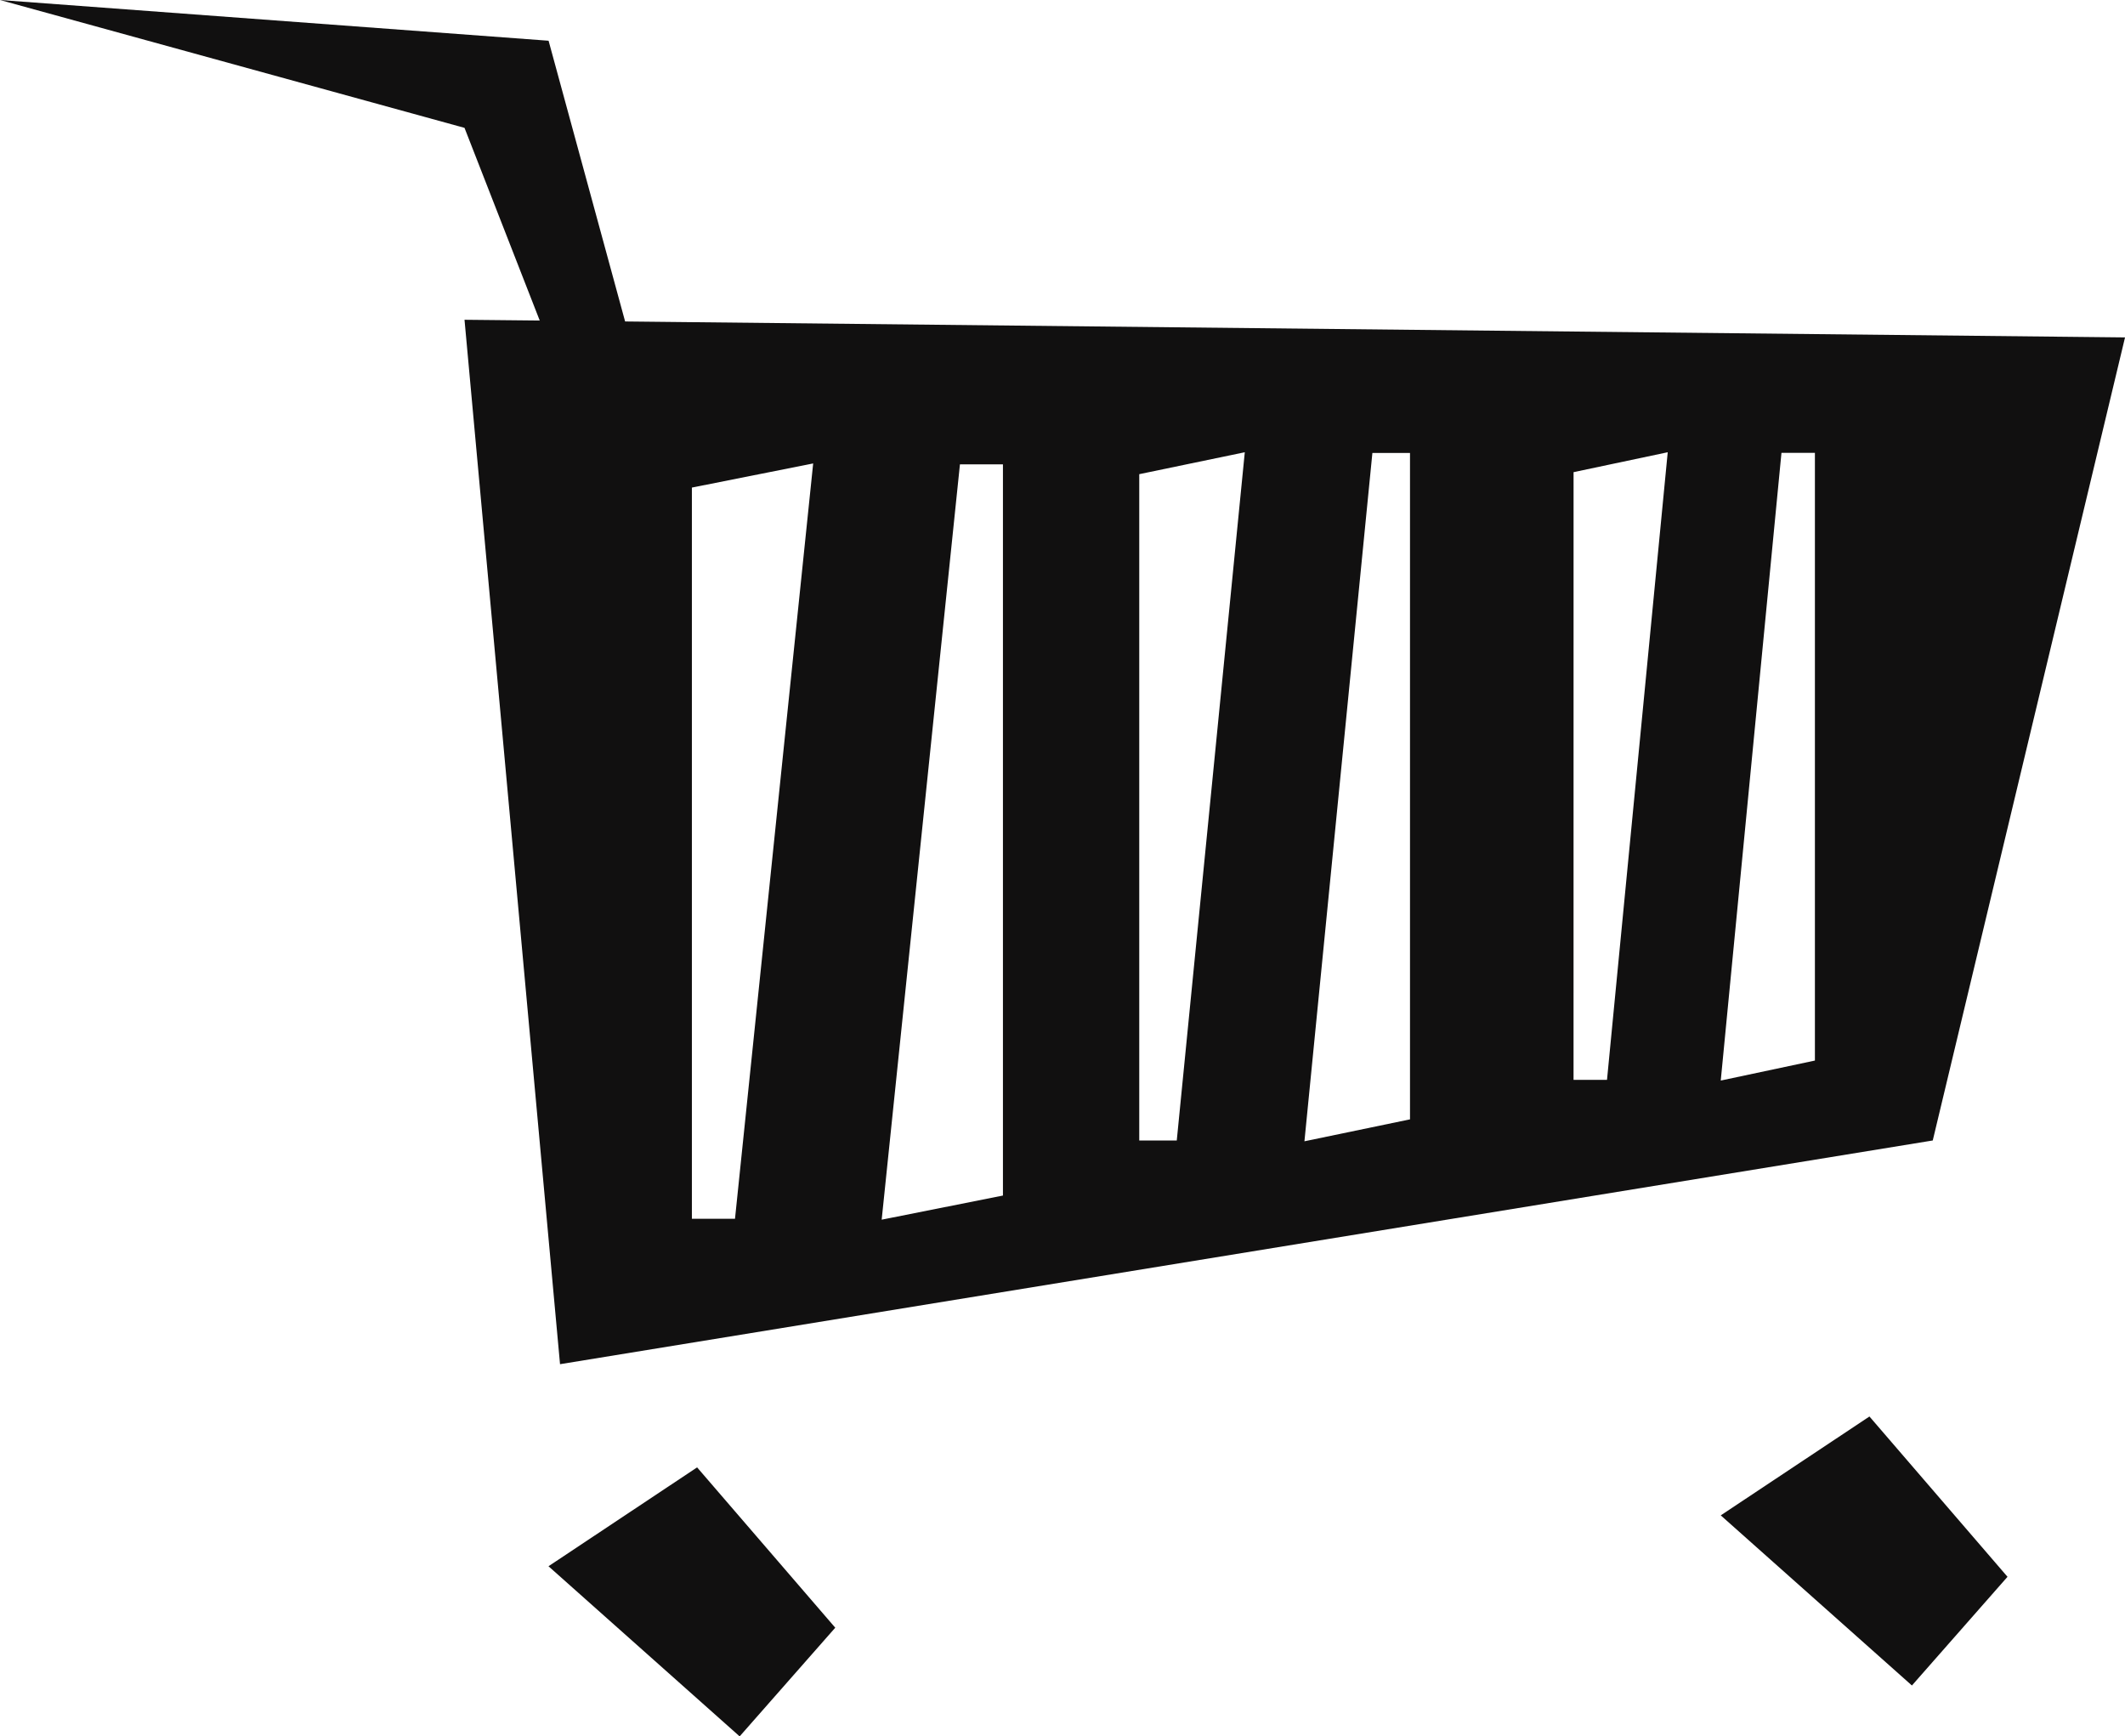 <svg id="Group_211" data-name="Group 211" xmlns="http://www.w3.org/2000/svg" width="96.906" height="79.17" viewBox="0 0 96.906 79.17">
  <path id="Path_173" data-name="Path 173" d="M81.945,61.863l-6.781,4.508,8.718,7.757,4.359-4.956Z" transform="translate(3.307 2.722)" fill="#111010"/>
  <path id="Path_174" data-name="Path 174" d="M23.959,68.593l8.717,7.757,4.36-4.955-6.3-7.31Z" transform="translate(1.054 2.82)" fill="#111010"/>
  <path id="Path_175" data-name="Path 175" d="M43.776,21.172h1.961V54.511l-5.53,1.1ZM31.552,22.231l5.531-1.1L33.518,55.571H31.552Zm31.033-1.579H64.3V51.037l-4.814,1Zm18.655-.005h1.525V48.356l-4.294.912Zm-29.287.973,4.813-1L53.664,52H51.953Zm19.806-.092,4.294-.908L73.284,49.237H71.758ZM0,0,21.183,5.83l3.43,8.785-3.43-.035L25.539,62.2,88.139,52l8.768-36.616-68.4-.727-3.49-12.8Z" fill="#111010"/>
</svg>
